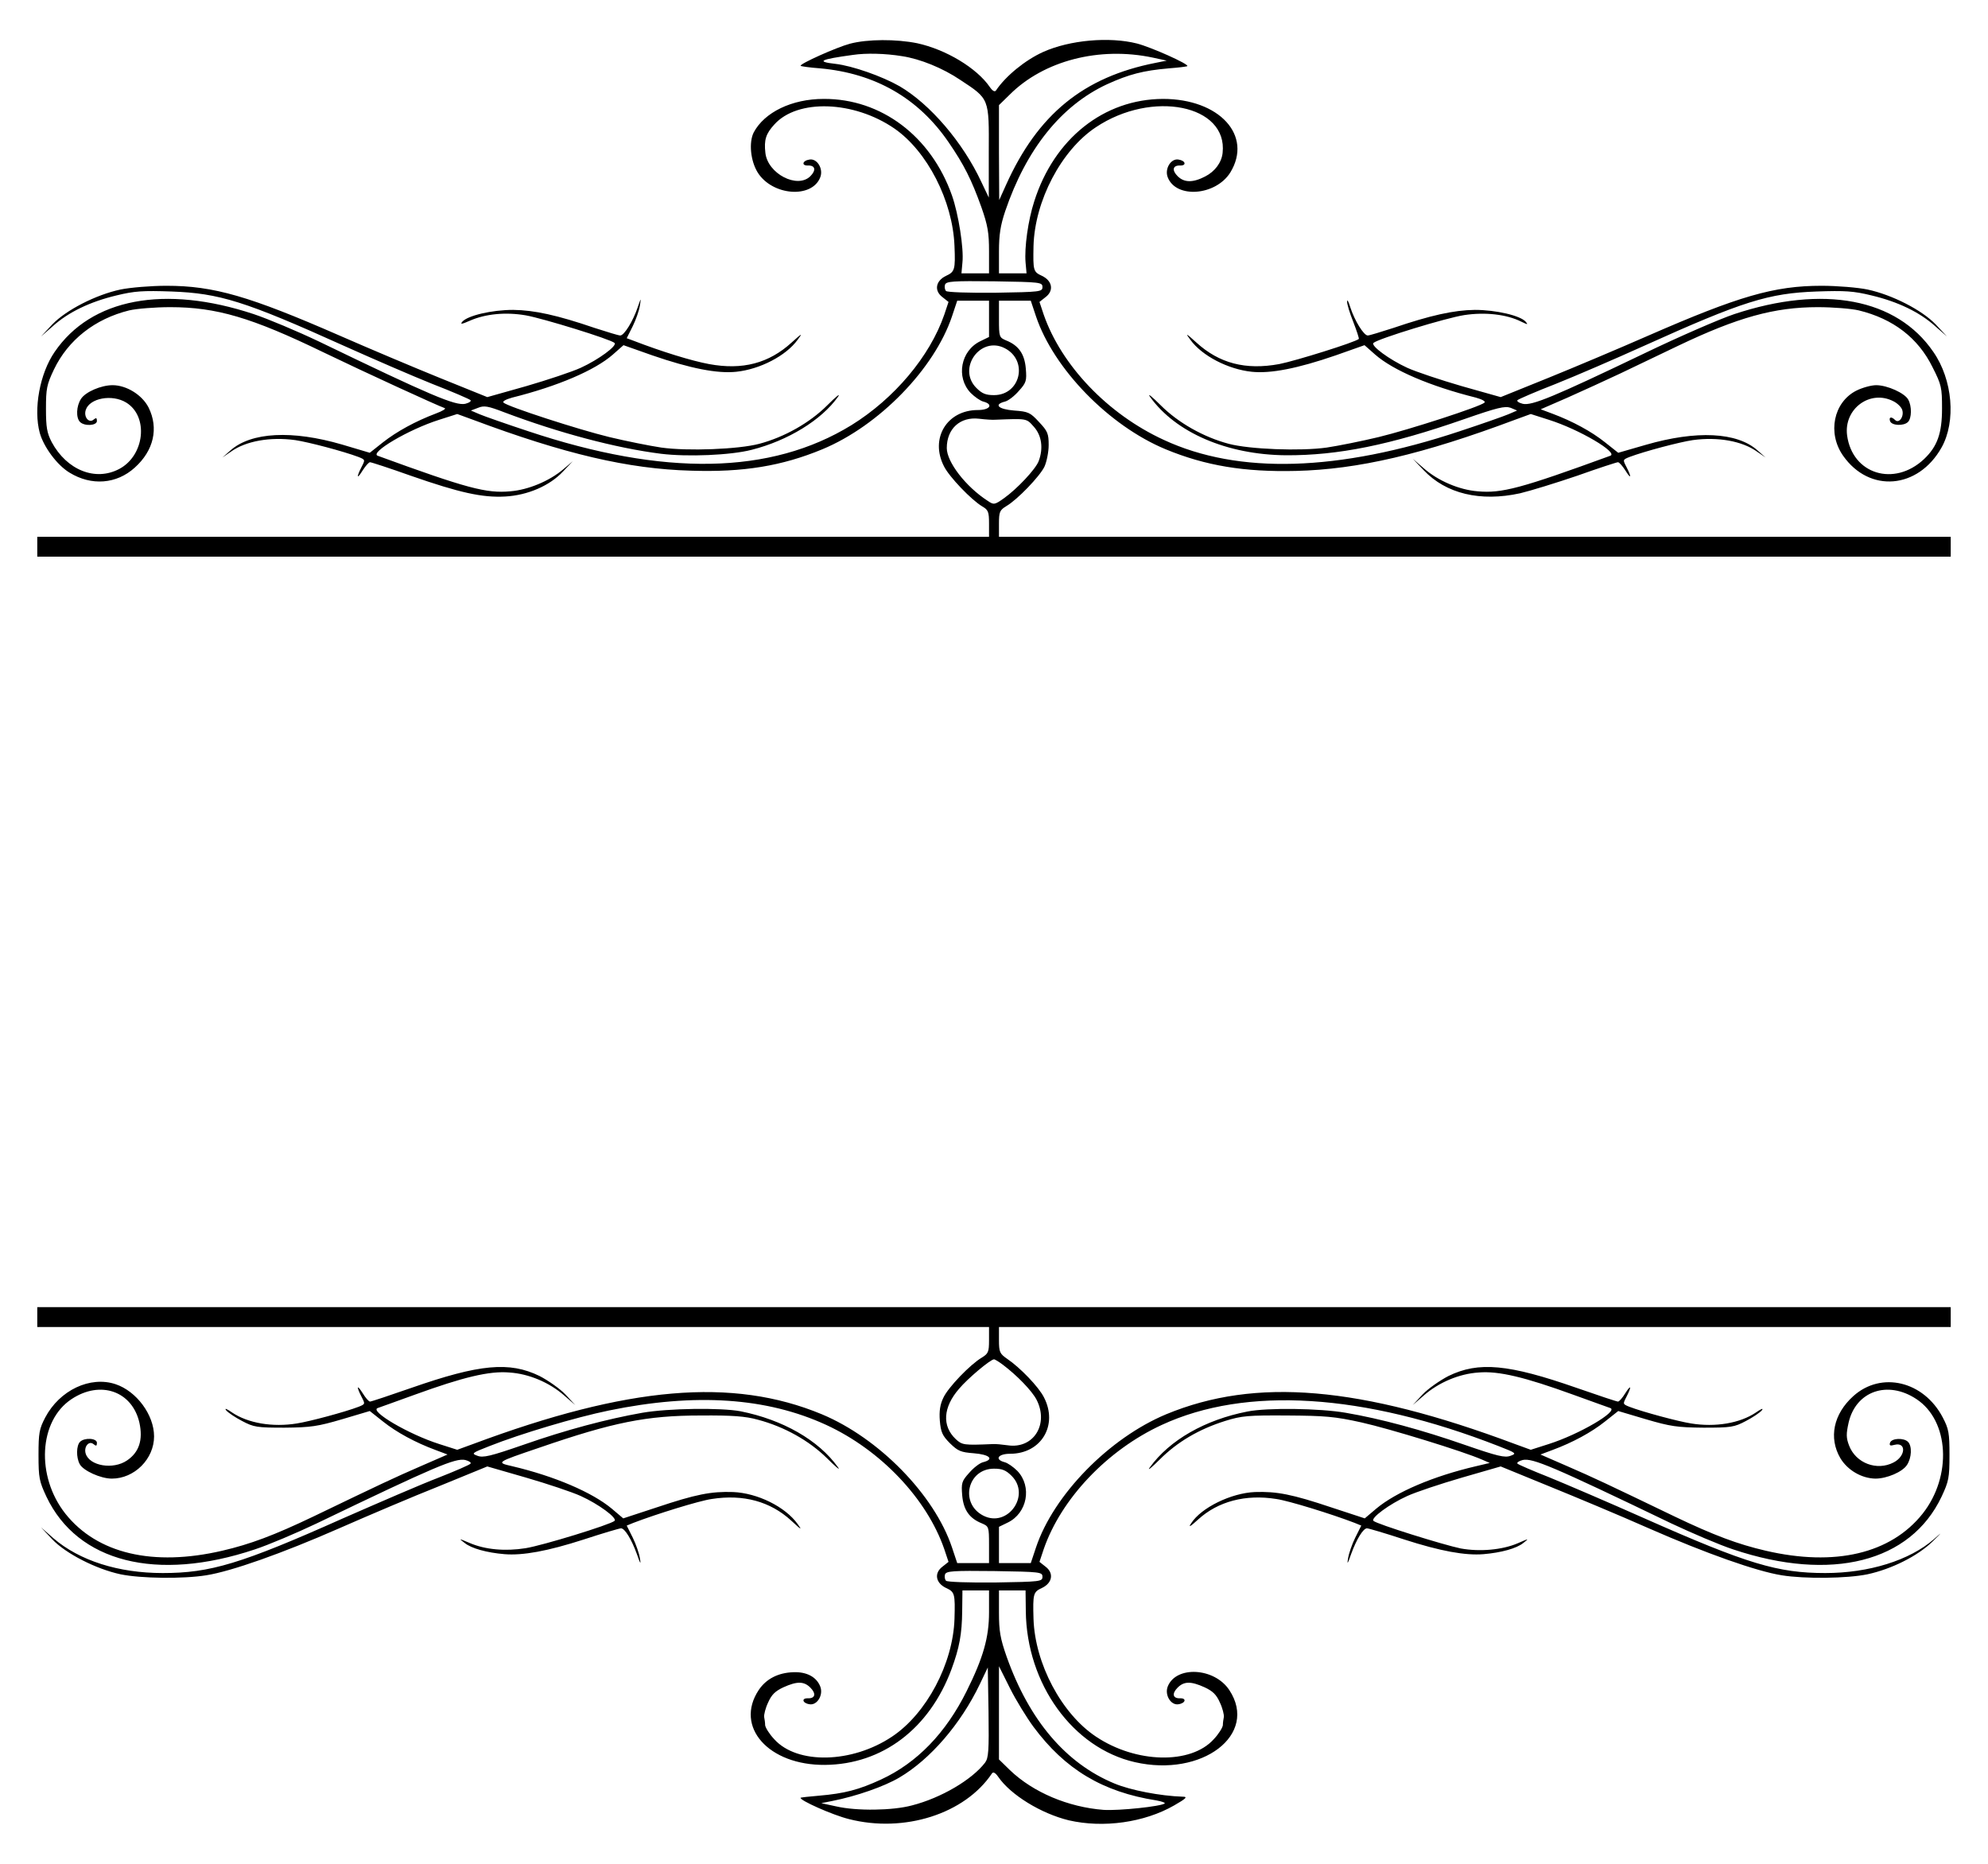 <?xml version="1.0" standalone="no"?>
<!DOCTYPE svg PUBLIC "-//W3C//DTD SVG 20010904//EN"
 "http://www.w3.org/TR/2001/REC-SVG-20010904/DTD/svg10.dtd">
<svg version="1.0" xmlns="http://www.w3.org/2000/svg"
 width="800pt" height="750pt" viewBox="0 0 800 750"
 preserveAspectRatio="xMidYMid meet">
<g transform="translate(0,750) scale(0.1,-0.1)"
fill="#000000" stroke="none">
<path d="M3420 7324 c-53 -14 -205 -82 -198 -89 2 -2 37 -7 78 -10 221 -20
395 -119 517 -297 63 -92 92 -150 132 -261 26 -74 31 -104 31 -178 l0 -89 -56
0 -55 0 4 44 c6 56 -16 195 -42 269 -84 239 -285 390 -516 389 -129 0 -239
-54 -282 -135 -20 -40 -13 -114 16 -161 59 -94 219 -106 252 -19 13 34 -13 76
-43 71 -29 -4 -34 -25 -7 -24 30 1 34 -19 10 -43 -52 -52 -172 10 -181 94 -6
52 2 77 36 114 93 104 320 96 483 -16 132 -91 235 -291 242 -473 4 -95 1 -104
-34 -120 -42 -20 -49 -60 -14 -86 l24 -19 -17 -51 c-58 -168 -201 -338 -374
-445 -324 -199 -753 -207 -1301 -24 -88 29 -176 60 -195 68 l-35 15 29 11 c24
10 40 7 105 -18 220 -83 449 -144 631 -167 107 -13 280 -6 365 16 146 37 281
120 347 213 12 17 -7 2 -43 -34 -70 -70 -172 -128 -274 -155 -83 -22 -288 -30
-394 -15 -47 7 -141 26 -208 42 -124 30 -411 123 -427 139 -5 5 10 13 35 20
184 46 333 110 405 173 l43 38 116 -41 c154 -53 262 -74 338 -66 95 10 200 64
247 129 21 28 18 27 -24 -11 -92 -84 -198 -112 -333 -87 -70 13 -190 50 -304
94 l-27 10 24 48 c13 26 26 64 29 83 5 33 5 33 -9 -7 -18 -54 -54 -113 -70
-113 -7 0 -52 14 -102 30 -152 52 -244 72 -329 73 -86 0 -184 -23 -205 -48 -9
-11 -2 -10 32 5 62 27 143 35 224 21 68 -12 341 -96 357 -111 12 -11 -64 -67
-136 -100 -35 -16 -134 -49 -220 -74 l-156 -44 -193 78 c-106 43 -286 119
-400 169 -364 159 -507 201 -698 201 -63 0 -146 -7 -185 -15 -99 -21 -220 -83
-275 -141 l-45 -48 47 41 c63 57 151 99 256 124 73 18 108 20 222 16 193 -7
296 -39 695 -219 116 -52 275 -121 355 -153 80 -31 149 -61 153 -65 5 -4 -5
-11 -21 -15 -40 -8 -138 33 -587 250 -88 42 -207 92 -264 111 -359 119 -654
63 -801 -152 -60 -87 -86 -230 -60 -326 16 -57 70 -130 120 -160 88 -54 189
-46 262 20 77 69 97 159 56 242 -26 51 -89 90 -145 90 -46 0 -109 -27 -127
-55 -19 -29 -21 -76 -4 -93 18 -18 68 -15 68 4 0 13 -3 14 -14 5 -18 -15 -40
11 -31 39 15 48 106 65 163 30 91 -56 74 -213 -28 -267 -96 -51 -211 -5 -272
108 -19 37 -23 59 -23 134 0 81 3 97 32 158 57 119 165 204 303 238 30 7 105
13 165 13 186 0 328 -42 615 -181 172 -83 462 -216 489 -225 8 -2 -8 -12 -35
-22 -82 -31 -157 -72 -213 -116 l-53 -42 -111 33 c-202 59 -366 50 -449 -23
l-33 -29 35 24 c59 42 157 60 258 46 54 -8 194 -45 255 -68 27 -11 27 -11 12
-40 -22 -43 -19 -52 5 -13 11 17 24 32 29 32 5 0 79 -24 163 -54 198 -69 289
-89 381 -84 90 5 179 43 233 101 l39 41 -39 -33 c-56 -47 -140 -82 -212 -88
-97 -9 -175 12 -534 143 -34 12 124 106 248 145 l72 23 63 -23 c369 -138 625
-198 877 -205 212 -7 367 19 529 86 229 95 451 324 522 535 l21 63 64 0 64 0
0 -73 0 -73 -35 -17 c-79 -38 -99 -145 -39 -208 16 -16 39 -32 51 -35 42 -11
27 -34 -22 -34 -125 0 -194 -115 -136 -227 21 -42 110 -135 154 -161 24 -14
27 -22 27 -69 l0 -53 -1915 0 -1915 0 0 -40 0 -40 3850 0 3850 0 0 40 0 40
-1915 0 -1915 0 0 53 c0 47 3 54 29 70 45 26 135 120 154 159 9 20 17 59 17
87 0 46 -4 56 -39 93 -35 38 -43 42 -100 46 -63 5 -84 24 -37 36 13 3 38 22
56 43 30 33 32 41 28 90 -5 59 -29 93 -79 113 -28 12 -29 14 -29 86 l0 74 64
0 64 0 21 -63 c71 -211 293 -440 522 -535 160 -66 316 -92 524 -87 250 6 511
67 882 206 l63 23 72 -23 c124 -39 282 -133 248 -145 -359 -131 -437 -152
-534 -143 -74 6 -159 42 -217 93 l-44 38 44 -46 c90 -95 228 -128 388 -93 42
10 146 42 231 71 84 30 158 54 163 54 5 0 18 -15 29 -32 24 -39 27 -30 5 13
-15 29 -15 29 12 40 61 23 201 60 255 68 101 14 199 -4 258 -46 l35 -24 -33
29 c-82 73 -245 81 -449 22 l-111 -32 -53 42 c-55 44 -131 85 -211 115 l-48
18 108 47 c59 26 154 70 212 97 58 28 163 78 234 112 239 114 386 155 561 155
61 0 135 -6 165 -13 139 -34 239 -111 297 -229 36 -71 38 -82 38 -166 0 -100
-19 -153 -73 -204 -120 -112 -288 -60 -309 96 -14 107 93 186 187 137 16 -8
32 -24 35 -35 8 -26 -13 -56 -29 -40 -15 15 -26 12 -20 -5 7 -18 55 -20 72 -3
15 15 16 63 1 90 -14 26 -84 58 -129 58 -20 0 -56 -10 -80 -22 -92 -47 -117
-171 -53 -262 106 -151 302 -134 396 33 59 105 45 273 -33 385 -147 215 -442
271 -801 152 -57 -19 -221 -90 -364 -159 -363 -174 -450 -210 -487 -202 -16 4
-26 11 -21 15 4 4 73 34 153 65 80 32 240 101 355 153 399 180 502 212 695
219 114 4 149 2 222 -16 105 -25 193 -67 256 -124 l47 -41 -45 48 c-55 58
-176 120 -275 141 -38 8 -122 15 -185 15 -191 0 -334 -42 -698 -201 -114 -50
-294 -126 -400 -169 l-193 -78 -156 44 c-86 25 -185 58 -220 74 -72 33 -148
89 -136 100 18 17 293 101 365 112 85 13 171 3 229 -26 27 -13 29 -13 19 -1
-21 25 -120 48 -205 48 -85 -1 -179 -22 -329 -73 -50 -16 -95 -30 -102 -30
-16 0 -53 60 -70 113 -7 23 -13 34 -13 24 -1 -10 11 -48 25 -83 14 -36 24 -67
22 -68 -14 -13 -254 -88 -320 -101 -136 -25 -242 3 -334 87 -42 38 -45 39 -24
11 47 -65 152 -119 247 -129 76 -8 184 13 338 66 l116 41 43 -38 c72 -63 221
-127 405 -173 25 -7 40 -15 35 -20 -16 -16 -303 -109 -427 -139 -67 -16 -161
-35 -208 -42 -106 -15 -311 -7 -394 15 -102 27 -204 85 -274 155 -36 36 -55
51 -43 34 103 -144 310 -233 547 -235 209 -1 418 41 719 146 132 46 162 53
185 45 l26 -11 -35 -15 c-19 -8 -107 -39 -195 -68 -490 -163 -891 -175 -1192
-35 -226 104 -412 300 -483 504 l-17 51 24 19 c35 26 28 66 -14 86 -35 16 -36
21 -34 120 5 182 112 386 251 478 226 151 531 90 510 -103 -4 -39 -31 -75 -70
-95 -50 -26 -85 -25 -111 1 -24 24 -20 44 10 43 27 -1 22 20 -7 24 -30 5 -56
-37 -43 -71 33 -87 193 -75 252 19 91 149 -44 296 -271 296 -238 -1 -438 -160
-518 -412 -25 -77 -40 -186 -35 -246 l4 -44 -56 0 -55 0 0 88 c0 68 6 105 25
162 85 250 225 425 410 511 88 40 145 55 249 64 39 3 72 7 74 9 7 8 -145 76
-203 91 -111 28 -270 14 -377 -34 -73 -33 -151 -97 -190 -155 -5 -7 -14 -2
-25 14 -53 77 -177 151 -292 176 -84 17 -200 17 -271 -2z m210 -50 c73 -11
164 -48 235 -96 117 -77 115 -73 114 -290 l0 -183 -30 63 c-74 159 -206 313
-329 385 -70 40 -189 82 -258 90 -80 9 -62 18 70 36 53 8 131 6 198 -5z m1010
-6 l55 -12 -45 -9 c-290 -57 -474 -207 -602 -492 l-27 -60 -1 191 0 191 43 42
c137 137 361 195 577 149z m-445 -923 c0 -19 -8 -20 -189 -23 -111 -1 -194 2
-199 7 -5 5 -7 17 -4 26 6 13 31 15 199 13 185 -3 193 -4 193 -23z m-152 -246
c96 -49 64 -189 -43 -189 -33 0 -48 6 -71 29 -78 78 16 210 114 160z m-38
-288 c130 5 125 6 156 -29 31 -35 38 -86 19 -137 -12 -33 -89 -114 -140 -150
-38 -27 -41 -27 -66 -10 -88 57 -164 156 -164 212 0 78 54 127 130 118 25 -3
54 -5 65 -4z"/>
<path d="M150 2200 l0 -40 1915 0 1915 0 0 -53 c0 -47 -3 -54 -29 -70 -46 -27
-136 -120 -155 -162 -13 -27 -17 -53 -14 -92 4 -46 10 -60 41 -91 32 -31 43
-36 96 -40 63 -5 84 -24 37 -36 -13 -3 -38 -22 -56 -43 -30 -33 -32 -41 -28
-90 5 -59 29 -93 79 -113 28 -12 29 -14 29 -86 l0 -74 -64 0 -64 0 -21 63
c-71 212 -294 440 -524 536 -359 149 -780 113 -1404 -120 l-63 -23 -72 23
c-123 39 -283 133 -248 145 8 3 76 27 150 54 193 70 299 96 380 89 78 -5 161
-40 221 -93 l44 -38 -40 43 c-22 23 -69 56 -104 74 -121 59 -241 48 -516 -48
-86 -30 -161 -55 -166 -55 -5 0 -18 15 -29 33 -24 38 -27 29 -5 -14 15 -29 15
-29 -12 -40 -55 -21 -197 -59 -248 -67 -98 -16 -197 1 -261 44 -21 15 -32 19
-24 9 7 -9 37 -29 64 -43 47 -25 60 -27 171 -27 106 1 133 5 232 34 l111 33
53 -42 c55 -44 131 -85 212 -115 l48 -18 -108 -47 c-106 -46 -159 -71 -433
-203 -157 -75 -253 -111 -365 -137 -279 -65 -504 -12 -632 149 -119 151 -107
374 25 461 116 77 244 32 273 -95 15 -69 -1 -119 -50 -152 -56 -38 -150 -22
-166 27 -9 28 13 54 31 39 11 -9 14 -8 14 5 0 19 -50 22 -68 4 -15 -15 -16
-63 -1 -90 14 -26 84 -58 129 -58 91 0 170 79 170 170 0 87 -71 182 -155 210
-102 34 -225 -24 -283 -134 -24 -46 -27 -62 -27 -151 0 -92 3 -106 32 -168
125 -263 443 -344 838 -212 55 18 168 66 250 105 480 231 557 263 597 255 16
-4 26 -11 21 -15 -4 -5 -62 -30 -128 -56 -66 -25 -239 -100 -385 -164 -410
-183 -534 -220 -725 -220 -179 0 -335 50 -440 140 l-50 44 45 -48 c55 -58 177
-120 275 -141 82 -17 252 -19 345 -4 101 16 305 88 535 189 116 51 297 128
403 170 l193 79 156 -45 c86 -25 185 -58 220 -74 73 -33 148 -89 136 -100 -16
-15 -289 -99 -358 -110 -82 -13 -162 -6 -225 21 -45 19 -45 19 -20 0 27 -22
89 -39 160 -45 74 -6 173 12 319 59 76 25 144 45 150 45 15 0 42 -43 64 -104
14 -40 17 -44 12 -16 -3 19 -16 57 -29 83 l-24 48 27 11 c91 35 265 89 315 96
128 20 236 -10 320 -87 41 -38 45 -40 26 -14 -50 70 -162 125 -260 129 -88 3
-150 -9 -308 -62 l-134 -44 -46 39 c-79 66 -231 131 -401 171 -65 15 -66 15
108 74 299 103 433 130 651 130 127 1 180 -3 230 -17 106 -28 206 -84 278
-155 36 -36 56 -52 44 -36 -78 109 -222 191 -392 225 -80 15 -291 12 -395 -6
-142 -25 -308 -69 -479 -129 -133 -46 -162 -53 -185 -44 -25 9 -23 11 49 39
126 50 348 116 480 143 349 72 636 52 875 -58 219 -101 405 -297 475 -500 l17
-51 -24 -19 c-35 -26 -28 -66 14 -86 35 -16 37 -23 34 -125 -6 -180 -113 -381
-251 -473 -161 -108 -382 -113 -474 -11 -20 21 -36 47 -37 57 0 9 -2 24 -4 33
-1 9 5 35 16 58 14 32 29 46 61 61 55 25 83 25 109 -1 24 -24 20 -44 -10 -43
-27 1 -22 -20 7 -24 30 -5 56 37 43 71 -15 39 -55 60 -108 58 -62 -2 -110 -27
-140 -72 -98 -148 40 -303 267 -301 230 2 420 145 509 385 32 87 42 142 43
234 l1 83 53 0 54 0 0 -88 c0 -101 -23 -182 -90 -317 -84 -169 -200 -289 -345
-356 -89 -41 -146 -56 -250 -65 -38 -3 -71 -7 -73 -8 -8 -9 129 -70 194 -86
223 -57 467 21 576 184 5 7 14 2 25 -14 50 -73 173 -148 284 -175 139 -32 304
-9 424 60 49 28 55 35 35 35 -91 3 -210 26 -275 53 -196 81 -343 254 -434 510
-26 74 -31 104 -31 178 l0 89 54 0 53 0 1 -83 c3 -293 189 -551 439 -608 271
-62 498 111 380 290 -60 91 -215 99 -248 14 -13 -34 13 -76 43 -71 29 4 34 25
7 24 -30 -1 -34 19 -10 43 26 26 54 26 109 1 32 -15 47 -29 61 -61 11 -23 17
-49 16 -58 -2 -9 -4 -24 -4 -33 -1 -10 -17 -36 -37 -57 -92 -102 -313 -97
-474 11 -138 92 -245 293 -251 473 -3 102 -1 109 34 125 42 20 49 60 14 86
l-24 19 17 51 c70 203 256 399 475 500 339 157 812 127 1355 -85 72 -28 74
-30 49 -39 -23 -9 -52 -2 -185 44 -172 60 -338 105 -479 129 -104 18 -315 21
-395 5 -170 -33 -314 -115 -393 -225 -12 -16 6 -2 40 32 71 71 158 122 263
155 67 21 93 23 250 22 152 -1 191 -4 299 -28 112 -25 409 -116 486 -150 l30
-13 -55 -13 c-172 -40 -322 -104 -402 -171 l-46 -39 -134 44 c-158 53 -220 65
-308 62 -96 -4 -216 -63 -256 -125 -13 -19 -6 -16 28 15 79 72 190 102 314 82
50 -7 224 -61 315 -96 l27 -11 -24 -48 c-13 -26 -26 -64 -29 -83 -5 -28 -2
-24 12 16 22 61 49 104 64 104 6 0 74 -20 150 -45 146 -47 245 -65 319 -59 71
6 133 23 160 45 24 19 24 19 -22 -1 -63 -27 -153 -35 -230 -21 -68 14 -338 98
-351 111 -12 11 63 67 136 100 35 16 134 49 220 74 l156 45 193 -79 c106 -43
288 -119 403 -170 230 -101 434 -173 535 -189 93 -15 263 -13 345 4 97 21 201
73 261 131 41 40 42 42 6 10 -98 -85 -261 -136 -437 -136 -191 0 -314 37 -725
219 -146 65 -319 139 -385 166 -66 26 -124 51 -128 55 -5 4 5 11 21 15 40 8
117 -24 597 -255 83 -39 195 -87 250 -105 395 -132 713 -51 838 212 29 62 32
76 32 168 0 89 -3 105 -27 151 -77 147 -248 187 -360 86 -80 -72 -100 -168
-52 -250 29 -48 85 -81 141 -82 46 0 109 27 127 55 19 29 21 76 4 93 -17 17
-65 15 -72 -3 -4 -12 0 -14 18 -9 48 12 45 -46 -4 -71 -67 -35 -152 -3 -179
68 -12 31 -12 47 -2 92 29 127 157 172 273 95 132 -87 144 -310 25 -461 -128
-161 -353 -214 -632 -149 -112 26 -208 62 -365 137 -274 132 -327 157 -433
203 l-108 47 48 18 c81 30 157 71 212 115 l53 42 111 -33 c99 -29 126 -33 232
-34 111 0 124 2 171 27 27 14 57 34 64 43 8 10 -3 6 -24 -9 -64 -43 -163 -60
-261 -44 -51 8 -193 46 -248 67 -27 11 -27 11 -12 40 22 43 19 52 -5 14 -11
-18 -24 -33 -29 -33 -5 0 -80 25 -166 55 -275 96 -395 107 -516 48 -35 -18
-82 -51 -104 -74 l-40 -43 44 38 c60 53 143 88 221 93 81 7 187 -19 380 -89
74 -27 142 -51 150 -54 35 -12 -125 -106 -248 -145 l-72 -23 -63 23 c-625 234
-1044 269 -1404 120 -230 -96 -453 -324 -524 -536 l-21 -63 -64 0 -64 0 0 73
0 73 35 17 c79 38 99 145 39 208 -16 16 -39 32 -51 35 -42 11 -27 34 22 34
125 0 194 115 136 227 -21 42 -96 120 -148 155 -30 21 -33 27 -33 76 l0 52
1915 0 1915 0 0 40 0 40 -3850 0 -3850 0 0 -40z m3886 -192 c57 -43 116 -104
135 -140 51 -99 -12 -199 -115 -184 -22 3 -50 6 -61 5 -117 -5 -123 -4 -149
20 -56 53 -51 128 13 202 35 42 127 119 141 119 4 0 20 -10 36 -22z m35 -447
c78 -78 -16 -210 -114 -160 -96 49 -64 189 43 189 33 0 48 -6 71 -29z m124
-406 c0 -19 -8 -20 -189 -23 -111 -1 -194 2 -199 7 -5 5 -7 17 -4 26 6 13 31
15 199 13 185 -3 193 -4 193 -23z m-231 -748 c-53 -69 -177 -142 -294 -172
-78 -21 -222 -23 -305 -4 l-60 13 45 9 c96 19 208 58 269 94 124 73 247 215
324 376 l32 67 3 -180 c2 -156 0 -184 -14 -203z m195 144 c127 -171 278 -262
495 -296 21 -4 36 -9 33 -12 -13 -12 -185 -30 -246 -26 -142 11 -283 70 -377
160 l-44 43 0 187 0 188 44 -88 c24 -48 67 -118 95 -156z"/>
</g>
</svg>
